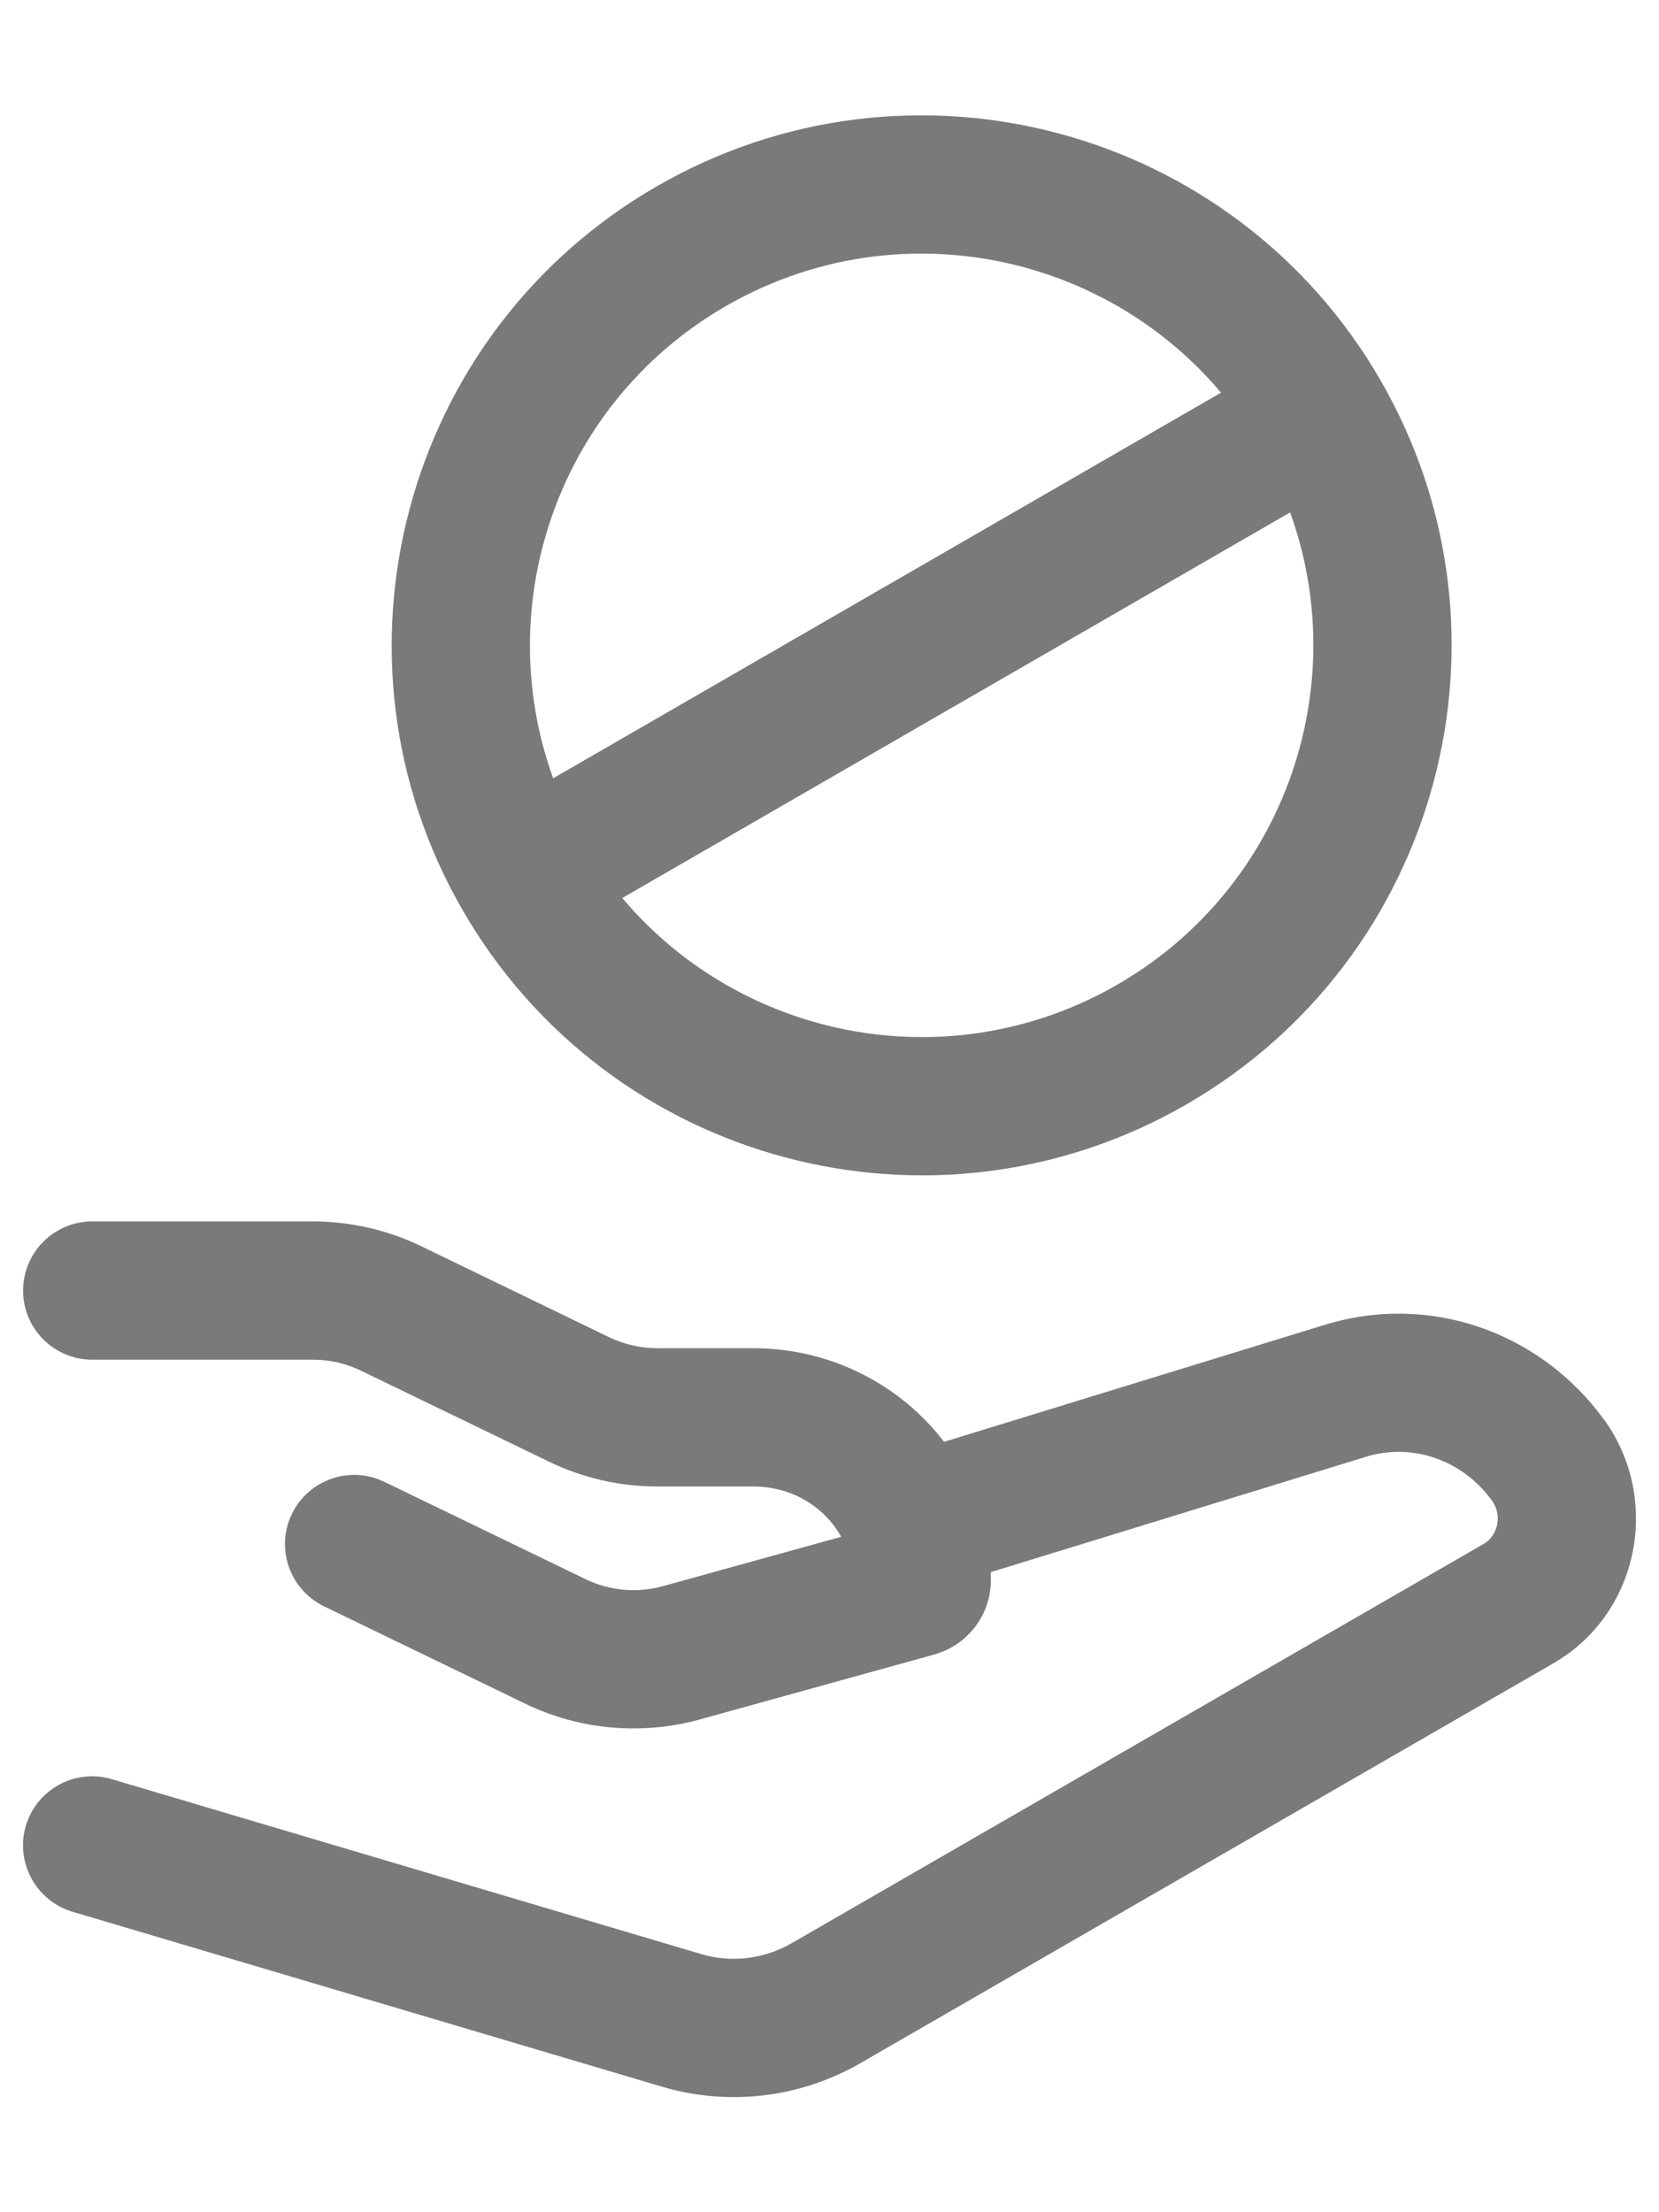 <svg width="12" height="16" viewBox="0 0 12 16" fill="none" xmlns="http://www.w3.org/2000/svg">
<path d="M0.667 8.834C0.391 8.834 0.167 9.058 0.167 9.334C0.167 9.61 0.391 9.834 0.667 9.834V8.834ZM2.828 9.463L2.61 9.913L2.61 9.913L2.828 9.463ZM4.19 10.122L4.407 9.672L4.407 9.672L4.19 10.122ZM6.623 11.485L6.49 11.003L6.489 11.003L6.623 11.485ZM4.929 11.954L5.062 12.436L5.062 12.436L4.929 11.954ZM4.017 11.872L4.235 11.421L4.235 11.421L4.017 11.872ZM2.779 10.717C2.531 10.597 2.232 10.701 2.111 10.95C1.991 11.198 2.095 11.497 2.344 11.618L2.779 10.717ZM6.52 10.523C6.256 10.604 6.108 10.883 6.189 11.148C6.27 11.412 6.55 11.56 6.814 11.479L6.52 10.523ZM9.729 10.06L9.875 10.538L9.877 10.537L9.729 10.06ZM11.198 10.562L10.793 10.855L10.793 10.855L11.198 10.562ZM10.986 11.597L11.236 12.03L11.236 12.03L10.986 11.597ZM5.975 14.488L5.725 14.055L5.725 14.055L5.975 14.488ZM4.93 14.612L5.072 14.133L5.072 14.133L4.93 14.612ZM0.809 12.868C0.544 12.789 0.266 12.94 0.187 13.205C0.109 13.47 0.26 13.748 0.525 13.827L0.809 12.868ZM8.333 7.554L8.583 7.987L8.583 7.987L8.333 7.554ZM3.78 6.334L3.347 6.584L3.347 6.584L3.78 6.334ZM5 1.781L4.75 1.348L4.75 1.348L5 1.781ZM0.667 9.334V9.834H2.263V9.334V8.834H0.667V9.334ZM2.263 9.334V9.834C2.384 9.834 2.503 9.861 2.61 9.913L2.828 9.463L3.046 9.013C2.802 8.895 2.534 8.834 2.263 8.834V9.334ZM2.828 9.463L2.61 9.913L3.972 10.572L4.19 10.122L4.407 9.672L3.046 9.013L2.828 9.463ZM4.19 10.122L3.972 10.572C4.216 10.69 4.483 10.751 4.754 10.751V10.251V9.751C4.633 9.751 4.514 9.723 4.407 9.672L4.19 10.122ZM4.754 10.251V10.751H5.449V10.251V9.751H4.754V10.251ZM5.449 10.251V10.751C5.861 10.751 6.167 11.07 6.167 11.429H6.667H7.167C7.167 10.487 6.382 9.751 5.449 9.751V10.251ZM6.667 11.429H6.167C6.167 11.221 6.308 11.053 6.49 11.003L6.623 11.485L6.755 11.967C6.99 11.903 7.167 11.689 7.167 11.429H6.667ZM6.623 11.485L6.489 11.003L4.795 11.472L4.929 11.954L5.062 12.436L6.756 11.967L6.623 11.485ZM4.929 11.954L4.795 11.472C4.608 11.524 4.407 11.505 4.235 11.421L4.017 11.872L3.799 12.322C4.191 12.512 4.642 12.552 5.062 12.436L4.929 11.954ZM4.017 11.872L4.235 11.421L2.779 10.717L2.561 11.168L2.344 11.618L3.799 12.322L4.017 11.872ZM6.667 11.001L6.814 11.479L9.875 10.538L9.729 10.06L9.582 9.582L6.52 10.523L6.667 11.001ZM9.729 10.06L9.877 10.537C10.209 10.434 10.575 10.553 10.793 10.855L11.198 10.562L11.604 10.27C11.141 9.63 10.334 9.348 9.58 9.583L9.729 10.06ZM11.198 10.562L10.793 10.855C10.87 10.962 10.83 11.109 10.736 11.164L10.986 11.597L11.236 12.03C11.858 11.671 12.018 10.843 11.604 10.269L11.198 10.562ZM10.986 11.597L10.736 11.164L5.725 14.055L5.975 14.488L6.225 14.921L11.236 12.03L10.986 11.597ZM5.975 14.488L5.725 14.055C5.525 14.17 5.29 14.198 5.072 14.133L4.93 14.612L4.788 15.092C5.271 15.235 5.789 15.173 6.225 14.921L5.975 14.488ZM4.93 14.612L5.072 14.133L0.809 12.868L0.667 13.347L0.525 13.827L4.788 15.092L4.93 14.612ZM9.553 3.001L9.12 3.251C9.902 4.606 9.438 6.338 8.083 7.121L8.333 7.554L8.583 7.987C10.416 6.928 11.044 4.584 9.986 2.751L9.553 3.001ZM8.333 7.554L8.083 7.121C6.728 7.903 4.996 7.439 4.213 6.084L3.78 6.334L3.347 6.584C4.406 8.417 6.75 9.045 8.583 7.987L8.333 7.554ZM9.553 3.001L9.986 2.751C8.928 0.918 6.584 0.29 4.75 1.348L5 1.781L5.25 2.214C6.605 1.432 8.338 1.896 9.12 3.251L9.553 3.001ZM5 1.781L4.75 1.348C2.917 2.406 2.289 4.751 3.347 6.584L3.78 6.334L4.213 6.084C3.431 4.729 3.895 2.996 5.25 2.214L5 1.781ZM9.553 3.001L9.303 2.568L3.53 5.901L3.78 6.334L4.03 6.767L9.803 3.434L9.553 3.001Z" fill="#7A7A7A"/>
</svg>
